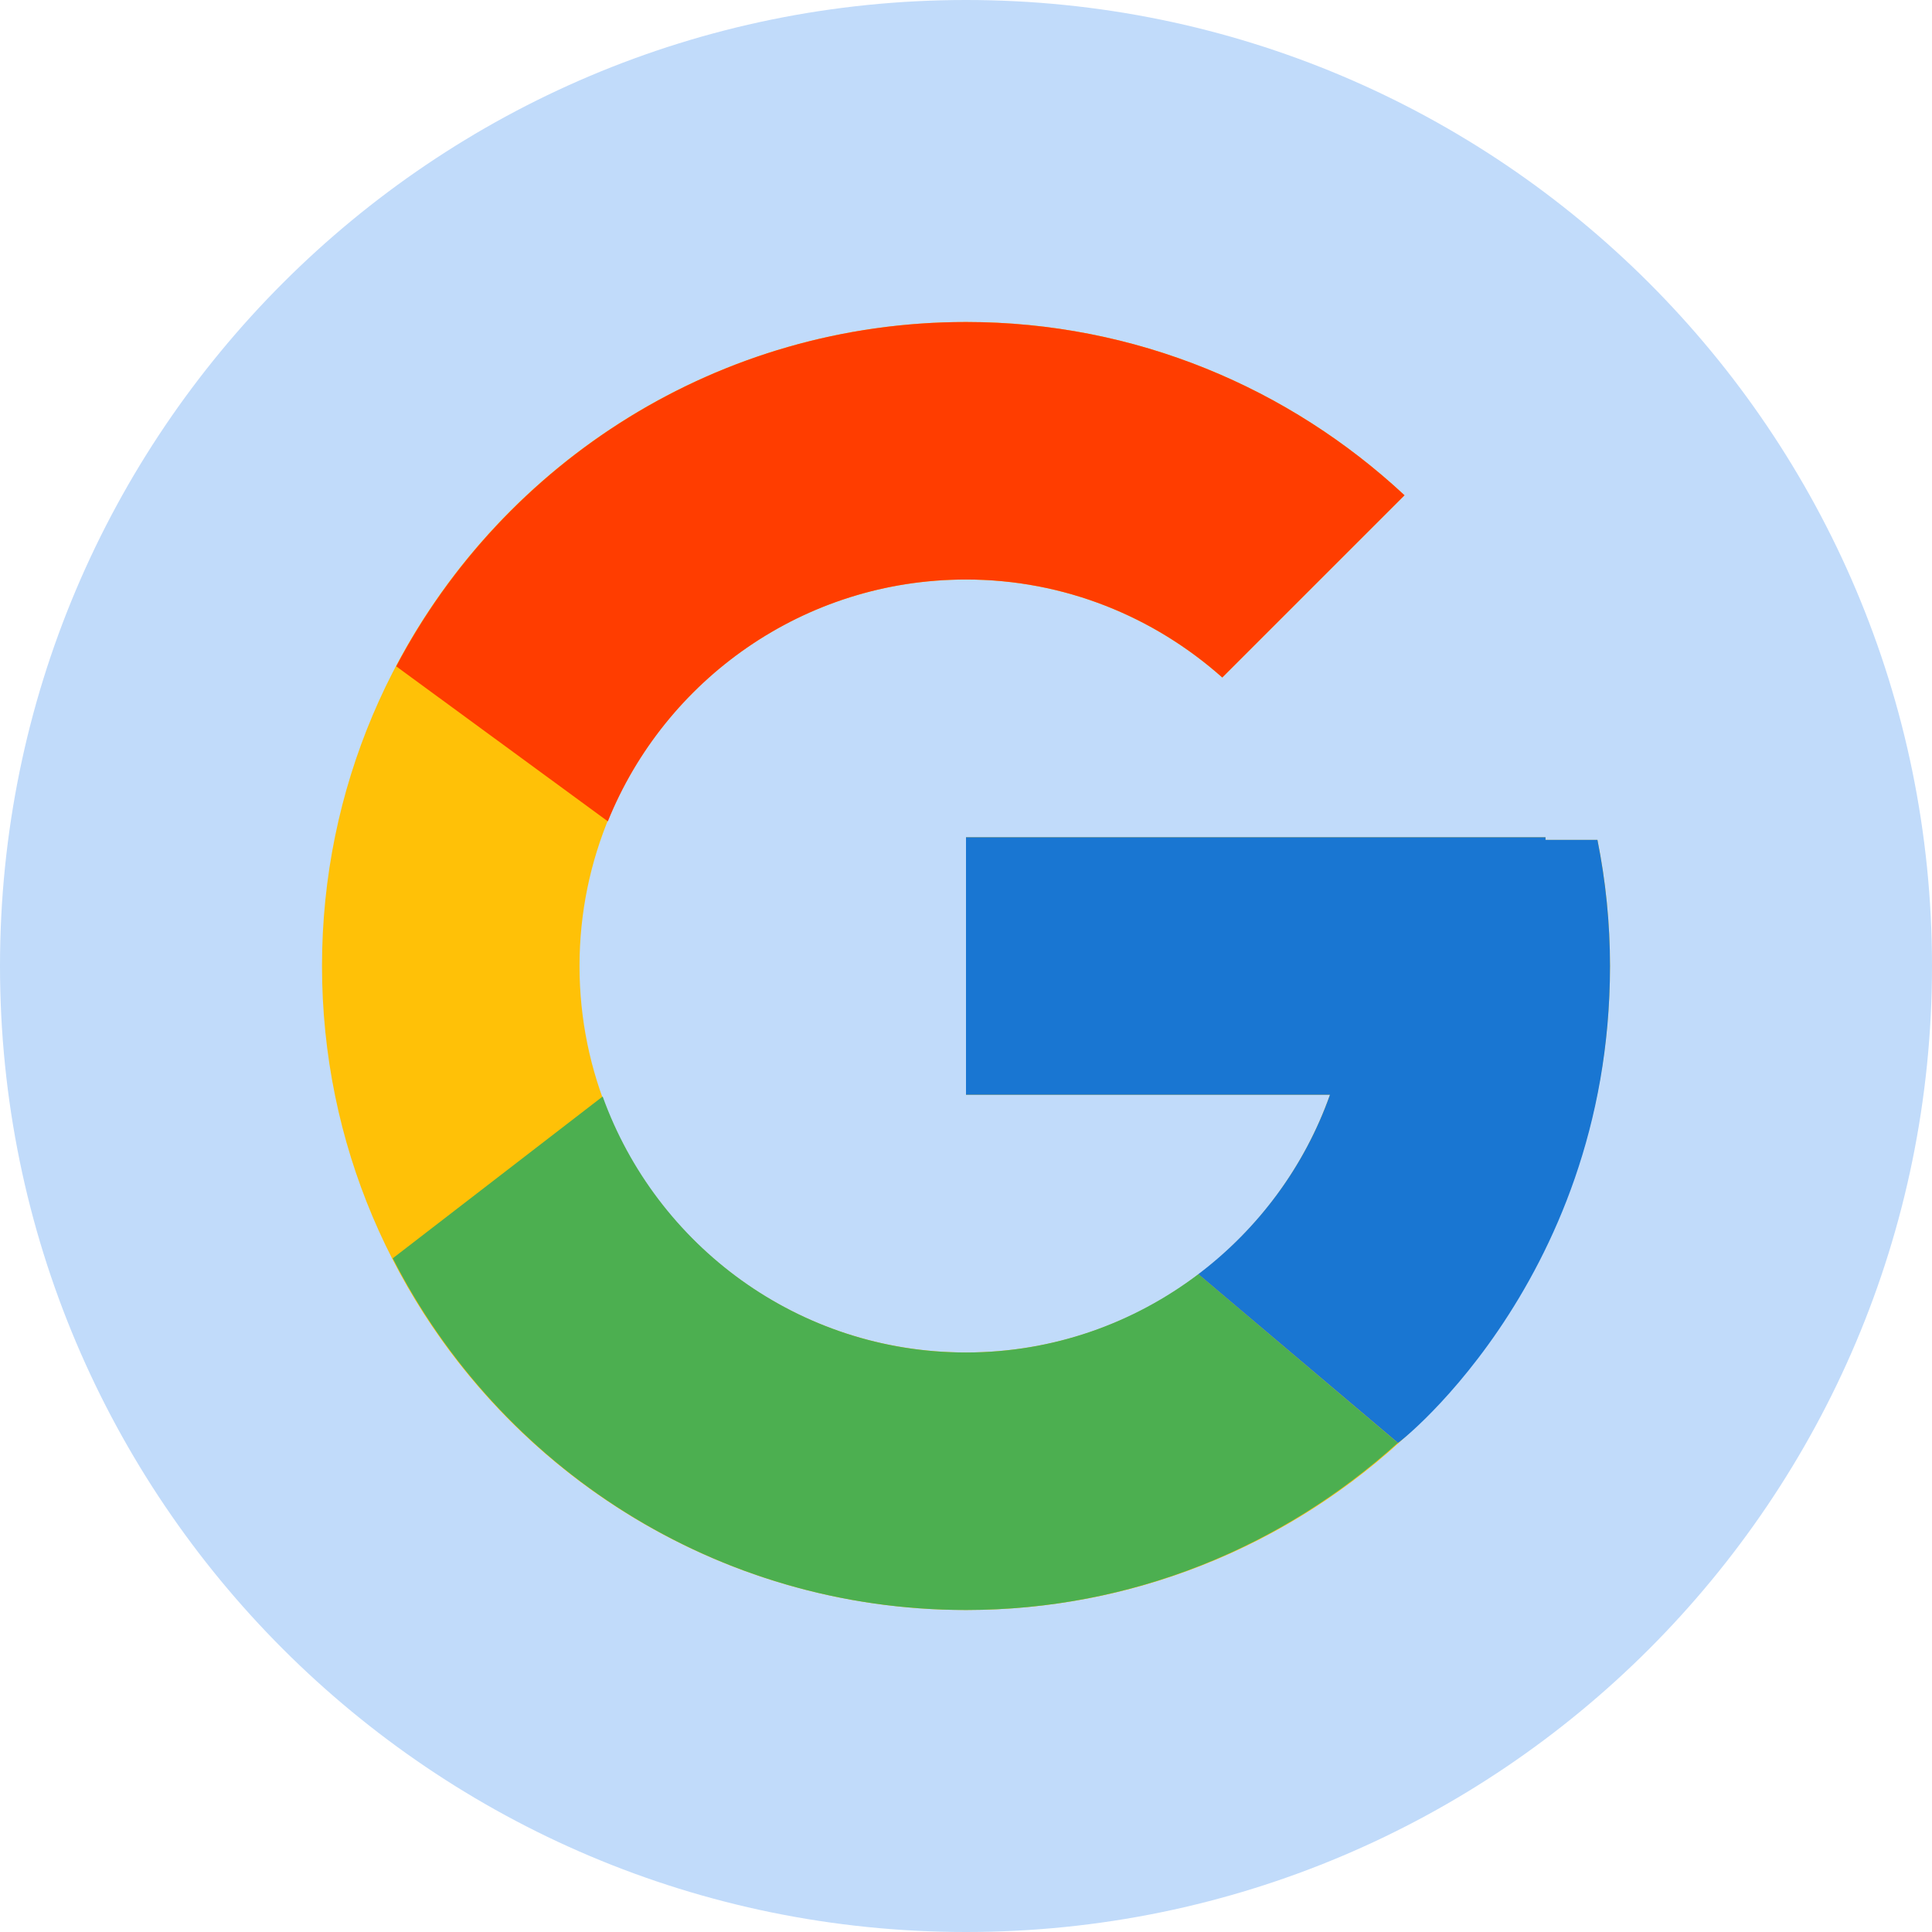 <?xml version="1.0" encoding="UTF-8"?>
<svg xmlns="http://www.w3.org/2000/svg" xmlns:xlink="http://www.w3.org/1999/xlink" width="48pt" height="48pt" viewBox="0 0 48 48" version="1.1">
<g id="surface7984275">
<path style=" stroke:none;fill-rule:nonzero;fill:rgb(75.686%,85.882%,98.039%);fill-opacity:1;" d="M 24 48 C 10.746 48 0 37.254 0 24 C 0 10.746 10.746 0 24 0 C 37.254 0 48 10.746 48 24 C 48 37.254 37.254 48 24 48 Z M 24 48 "/>
<path style=" stroke:none;fill-rule:nonzero;fill:rgb(100%,75.686%,2.745%);fill-opacity:1;" d="M 39.688 20.867 L 38.398 20.867 L 38.398 20.801 L 24 20.801 L 24 27.199 L 33.043 27.199 C 31.723 30.926 28.18 33.602 24 33.602 C 18.699 33.602 14.398 29.301 14.398 24 C 14.398 18.699 18.699 14.398 24 14.398 C 26.445 14.398 28.672 15.324 30.367 16.832 L 34.895 12.305 C 32.035 9.641 28.215 8 24 8 C 15.164 8 8 15.164 8 24 C 8 32.836 15.164 40 24 40 C 32.836 40 40 32.836 40 24 C 40 22.926 39.891 21.879 39.688 20.867 Z M 39.688 20.867 "/>
<path style=" stroke:none;fill-rule:nonzero;fill:rgb(100%,23.922%,0%);fill-opacity:1;" d="M 9.844 16.555 L 15.102 20.406 C 16.523 16.887 19.969 14.398 24 14.398 C 26.445 14.398 28.672 15.324 30.367 16.832 L 34.895 12.305 C 32.035 9.641 28.215 8 24 8 C 17.855 8 12.523 11.469 9.844 16.555 Z M 9.844 16.555 "/>
<path style=" stroke:none;fill-rule:nonzero;fill:rgb(29.804%,68.627%,31.373%);fill-opacity:1;" d="M 24 40 C 28.133 40 31.887 38.418 34.727 35.848 L 29.773 31.656 C 28.168 32.871 26.172 33.602 24 33.602 C 19.84 33.602 16.305 30.945 14.973 27.242 L 9.758 31.262 C 12.402 36.445 17.781 40 24 40 Z M 24 40 "/>
<path style=" stroke:none;fill-rule:nonzero;fill:rgb(9.804%,46.275%,82.353%);fill-opacity:1;" d="M 39.688 20.867 L 38.398 20.867 L 38.398 20.801 L 24 20.801 L 24 27.199 L 33.043 27.199 C 32.41 28.988 31.258 30.531 29.773 31.656 L 34.727 35.844 C 34.375 36.164 40 32 40 24 C 40 22.926 39.891 21.879 39.688 20.867 Z M 39.688 20.867 "/>
</g>
</svg>
